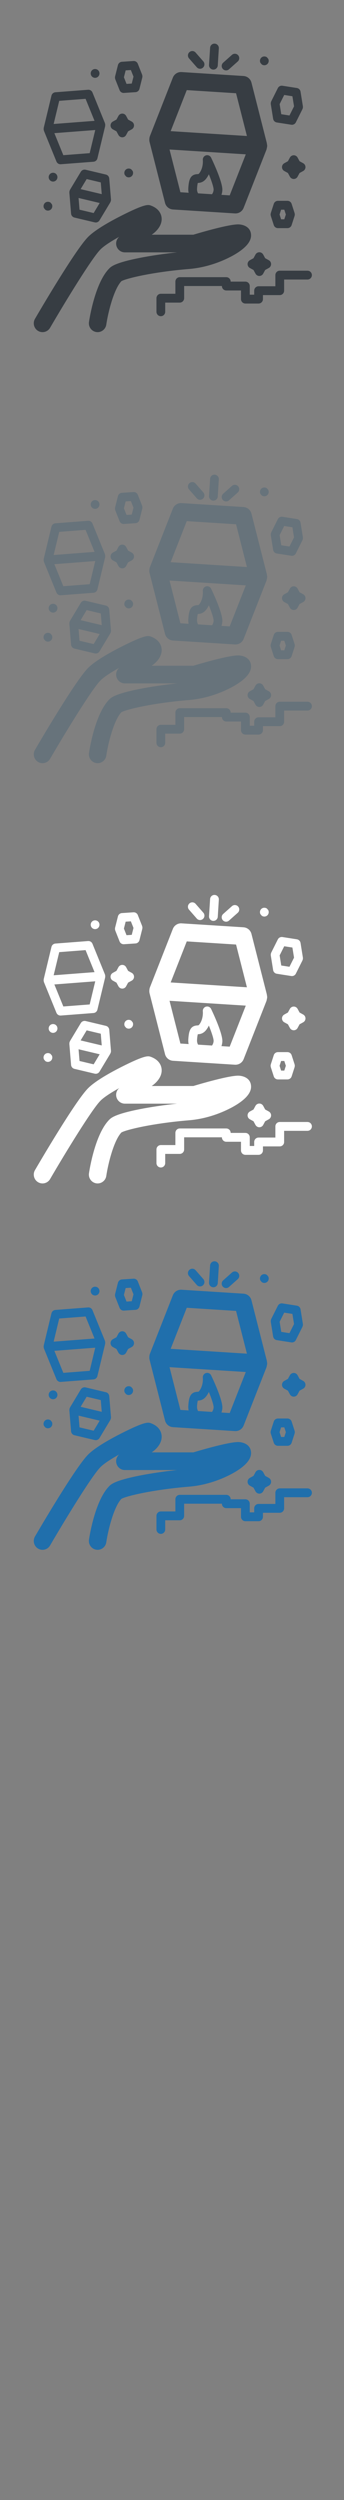 <svg width="32" height="232" viewBox="0 0 32 232" xmlns="http://www.w3.org/2000/svg" xmlns:sketch="http://www.bohemiancoding.com/sketch/ns"><rect x="0" y="0" width="32" height="232" fill="#808080" stroke="none"/><title>Chiang-Mai</title><g sketch:type="MSLayerGroup" fill="none"><g fill="#373D43" sketch:type="MSShapeGroup"><path d="M12.217 15.72c-.14-.107-.347-.107-.488-.001-.159.119-.21.336-.12.515l.118.142c.071.054.157.083.246.083.088 0 .173-.029.244-.081.158-.119.209-.335.121-.513l-.12-.144" id="Fill-1"/><path d="M5.182 16.113c-.141-.107-.348-.108-.49-.002-.103.077-.164.199-.164.329 0 .129.06.25.162.328.071.053.157.083.245.083s.173-.029.244-.082c.095-.071.154-.181.163-.3.008-.119-.035-.236-.119-.32l-.041-.036" id="Fill-2"/><path d="M4.212 19.462c.071.054.157.083.246.083.088 0 .173-.029.244-.081.158-.118.209-.335.121-.513l-.12-.145c-.141-.106-.348-.107-.489-.001-.158.12-.209.337-.12.515l.118.142" id="Fill-3"/><path d="M24.344 5.974c.071.054.158.083.246.083s.173-.029.243-.081c.158-.119.209-.335.121-.513l-.12-.145c-.141-.106-.348-.107-.488-.001-.159.119-.21.337-.12.515l.118.142" id="Fill-4"/><path d="M8.601 7.142c.071.053.157.082.245.082s.173-.028.244-.081c.095-.071.154-.181.163-.3.008-.119-.036-.237-.12-.32l-.041-.036c-.141-.107-.348-.108-.49-.002-.103.077-.164.2-.164.329s.06.25.162.328" id="Fill-5"/><path d="M21.424 23.846c1.308-.683 1.958-1.369 1.931-2.04-.031-.777-.771-.984-1.203-.984-.899 0-3.423.735-4.168.959h-3.87l.14-.104.01-.008c.207-.157.874-.731.764-1.51-.039-.278-.217-.786-.964-1.073-.274-.106-.533-.205-2.83.958-.832.422-2.329 1.232-3.026 1.93-1.178 1.161-4.571 6.956-4.954 7.613-.228.39-.098.893.29 1.123.13.077.272.113.412.113.279 0 .552-.145.703-.405 1.463-2.509 3.919-6.515 4.69-7.272l.007-.008c.33-.331 1.006-.761 1.741-1.169-.256.214-.358.564-.254.885.11.338.422.566.774.566h4.851c-1.217.129-2.448.31-3.49.516-2.297.455-2.647.807-2.815.976-1.31 1.32-1.831 4.599-1.886 4.969-.067.448.24.866.684.933.444.067.86-.242.926-.69.175-1.176.708-3.29 1.402-4.027.426-.256 2.899-.856 6.295-1.135 1.747-.143 3.155-.763 3.838-1.119" id="Fill-6"/><path d="M15.35 18.825c.088.344.386.592.738.615l5.767.366.052.001c.332 0 .633-.204.757-.518l2.128-5.412.055-.258.008-.108-.04-.256-1.423-5.587c-.088-.344-.386-.592-.738-.615l-5.767-.366c-.353-.023-.678.187-.808.517l-2.128 5.412c-.036.091-.054.186-.057.281v.004c-.01.094-.003.191.021.285l1.436 5.639zm2.978-1.308c.02-.315.052-.469.073-.539.179-.01.508-.032.804-.432.09-.121.164-.247.224-.373.263.65.455 1.231.442 1.442-.01.154-.064.295-.149.411l-1.298-.083c-.071-.129-.105-.276-.096-.427zm3.038.613l-.765-.048c.044-.132.074-.27.083-.415.046-.726-.863-2.656-1.045-3.035-.086-.18-.288-.27-.479-.214-.19.055-.313.241-.292.44.001.006.069.683-.314 1.198-.072.097-.089.098-.203.104-.636.035-.784.486-.835 1.306-.009.143.002.286.03.423l-.765-.049-1.011-3.967 7.094.45-1.497 3.808zm-3.993-9.768l4.586.291 1.011 3.968-7.094-.45 1.497-3.809z" id="Fill-7"/><path d="M19.826 6.459h.026c.213 0 .392-.167.406-.384l.099-1.59c.014-.226-.157-.421-.381-.436-.227-.015-.418.158-.432.384l-.1 1.59c-.014.226.156.421.381.436" id="Fill-8"/><path d="M21.031 6.534c.096 0 .192-.034.269-.102l.817-.726c.169-.15.185-.409.036-.579-.148-.17-.406-.187-.575-.037l-.817.726c-.169.15-.185.409-.036.579.081.091.193.139.306.139" id="Fill-9"/><path d="M18.304 6.242c.08.092.193.139.306.139.096 0 .192-.034.269-.103.169-.15.185-.409.036-.579l-.721-.824c-.148-.17-.406-.186-.574-.036-.169.15-.185.409-.036.579l.72.823" id="Fill-10"/><path d="M4.09 12.147l1.16 2.842c.063.154.212.254.376.254l.031-.001 3.041-.233c.176-.014.323-.14.364-.313l.72-2.986.009-.145-.03-.142-1.16-2.841c-.067-.164-.232-.267-.408-.253l-3.041.233c-.176.014-.323.14-.365.312l-.719 2.986-.009.145.03.141zm4.252 2.066l-2.451.188-.834-2.044 3.803-.292-.517 2.148zm-2.833-4.855l2.451-.188.834 2.044-3.803.292.518-2.148z" id="Fill-11"/><path d="M7.519 15.938l-1.006 1.671-.048.122-.002.006-.002.01-.01.13.161 1.948c.015.177.141.324.313.365l1.889.448.093.01c.14 0 .273-.073.348-.197l1.006-1.671.049-.123.017-.11-.006-.071-.158-1.911c-.015-.177-.141-.325-.312-.366l-1.889-.448c-.171-.041-.35.035-.441.187zm1.192 3.833l-1.313-.311-.09-1.088 1.965.466-.562.934zm.664-2.842l.09 1.088-1.965-.466.562-.934 1.313.311z" id="Fill-12"/><path d="M10.7 7.26l.024.098.4 1.009c.062.157.212.258.378.258l.027-.001 1.076-.071c.176-.012.324-.136.368-.308l.265-1.053.011-.1-.002-.031-.003-.036-.024-.097-.4-1.009c-.065-.165-.228-.269-.405-.257l-1.076.071c-.176.012-.324.136-.368.308l-.265 1.053-.011.1.002.031.003.035zm.989-.729l.485-.032.244.614-.162.641-.486.032-.243-.614.162-.641z" id="Fill-13"/><path d="M25.408 11.025c.028.175.165.312.34.34l1.347.21.063.005c.152 0 .293-.085.363-.225l.614-1.226.033-.099.005-.028.005-.035-.002-.104-.218-1.356c-.028-.175-.166-.312-.34-.34l-1.347-.21c-.175-.027-.346.062-.426.22l-.614 1.226-.033.099-.005.029-.005.034.002.104.218 1.356zm1.031-2.212l.762.119.151.938-.425.848-.763-.119-.151-.938.425-.848z" id="Fill-14"/><path d="M25.192 20.036l.275.852c.054.169.211.283.387.283h.888c.176 0 .333-.114.387-.283l.275-.852.018-.097v-.07l-.018-.097-.275-.852c-.054-.169-.211-.283-.387-.283h-.888c-.176 0-.333.114-.387.283l-.275.852-.018.097-.001.035.001.035.018.097zm.958-.577h.297l.144.446-.144.446h-.297l-.144-.446.144-.446z" id="Fill-15"/><path d="M10.495 12.002l.338.186.185.341c.072.132.208.214.357.214s.286-.082.357-.214l.185-.341.339-.186c.13-.072.212-.21.212-.36s-.081-.288-.212-.36l-.339-.186-.185-.341c-.071-.132-.208-.214-.357-.214s-.286.082-.357.214l-.185.341-.338.186c-.131.072-.212.21-.212.36s.081.288.212.36" id="Fill-16"/><path d="M24.482 23.621c-.072-.131-.208-.213-.358-.213-.148 0-.286.082-.357.213l-.186.341-.338.187c-.13.072-.212.21-.212.36s.081.288.212.36l.339.186.185.341c.071.131.208.214.357.214s.286-.082.358-.214l.185-.341.339-.187c.131-.072.212-.21.212-.36s-.081-.288-.212-.36l-.339-.187-.185-.341" id="Fill-17"/><path d="M27.682 14.621c-.072-.131-.208-.213-.357-.213s-.286.082-.357.213l-.186.341-.338.187c-.13.072-.212.21-.212.36s.081.288.212.36l.339.186.185.341c.071.132.208.214.357.214s.286-.082.357-.214l.185-.341.338-.186c.13-.072.212-.21.212-.36s-.081-.288-.212-.36l-.338-.187-.185-.341" id="Fill-18"/><path d="M28.607 25.12h-2.584c-.225 0-.407.183-.407.41v1.035h-1.563c-.225 0-.407.184-.407.41v.372h-.413v-.802c0-.227-.182-.411-.407-.411h-1.369v-.003c0-.226-.182-.41-.407-.41h-4.328c-.225 0-.407.184-.407.41v1.131h-1.354c-.225 0-.407.183-.407.41v1.262c0 .226.182.41.407.41.225 0 .407-.183.407-.41v-.852h1.354c.225 0 .407-.184.407-.41v-1.13h3.513v.004c0 .226.182.41.407.41h1.369v.803c0 .226.182.41.408.41h1.227c.225 0 .407-.184.407-.41v-.373h1.563c.225 0 .407-.183.407-.41v-1.035h2.176c.225 0 .407-.184.407-.41 0-.226-.182-.41-.407-.41" id="Fill-19"/></g><g fill="#fff" sketch:type="MSShapeGroup"><path d="M12.217 94.72c-.14-.107-.347-.107-.488-.001-.159.119-.21.336-.12.515l.118.142c.071.054.157.083.246.083.088 0 .173-.029.244-.081.158-.119.209-.335.121-.513l-.12-.144" id="Fill-1"/><path d="M5.182 95.113c-.141-.107-.348-.108-.49-.002-.103.077-.164.199-.164.329 0 .129.06.25.162.328.071.053.157.083.245.083s.173-.029.244-.082c.095-.071.154-.181.163-.3.008-.119-.035-.236-.119-.32l-.041-.036" id="Fill-2"/><path d="M4.212 98.462c.071.054.157.083.246.083.088 0 .173-.029.244-.081.158-.118.209-.335.121-.513l-.12-.145c-.141-.106-.348-.107-.489-.001-.158.12-.209.337-.12.515l.118.142" id="Fill-3"/><path d="M24.344 84.974c.071.054.158.083.246.083s.173-.029.243-.081c.158-.119.209-.335.121-.513l-.12-.145c-.141-.106-.348-.107-.488-.001-.159.119-.21.337-.12.515l.118.142" id="Fill-4"/><path d="M8.601 86.142c.071.053.157.082.245.082s.173-.028.244-.081c.095-.071.154-.181.163-.3.008-.119-.036-.237-.12-.32l-.041-.036c-.141-.107-.348-.108-.49-.002-.103.077-.164.2-.164.329s.06.25.162.328" id="Fill-5"/><path d="M21.424 102.846c1.308-.683 1.958-1.369 1.931-2.04-.031-.777-.771-.984-1.203-.984-.899 0-3.423.735-4.168.959h-3.87l.14-.104.01-.008c.207-.157.874-.731.764-1.51-.039-.278-.217-.786-.964-1.073-.274-.106-.533-.205-2.83.958-.832.422-2.329 1.232-3.026 1.93-1.178 1.161-4.571 6.956-4.954 7.613-.228.39-.098.893.29 1.123.13.077.272.113.412.113.279 0 .552-.145.703-.405 1.463-2.509 3.919-6.515 4.69-7.272l.007-.008c.33-.331 1.006-.761 1.741-1.169-.256.214-.358.564-.254.885.11.338.422.566.774.566h4.851c-1.217.129-2.448.31-3.49.516-2.297.455-2.647.807-2.815.976-1.31 1.32-1.831 4.599-1.886 4.969-.067.448.24.866.684.933.444.067.86-.242.926-.69.175-1.176.708-3.29 1.402-4.027.426-.256 2.899-.856 6.295-1.135 1.747-.143 3.155-.763 3.838-1.119" id="Fill-6"/><path d="M15.35 97.825c.088.344.386.592.738.615l5.767.366.052.001c.332 0 .633-.204.757-.518l2.128-5.412.055-.258.008-.108-.04-.256-1.423-5.587c-.088-.344-.386-.592-.738-.615l-5.767-.366c-.353-.023-.678.187-.808.517l-2.128 5.412c-.036.091-.054.186-.057.281v.004c-.01.094-.003.191.021.285l1.436 5.639zm2.978-1.308c.02-.315.052-.469.073-.539.179-.01.508-.032.804-.432.09-.121.164-.247.224-.373.263.65.455 1.231.442 1.442-.01.154-.064.295-.149.411l-1.298-.083c-.071-.129-.105-.276-.096-.427zm3.038.613l-.765-.048c.044-.132.074-.27.083-.415.046-.726-.863-2.656-1.045-3.035-.086-.18-.288-.27-.479-.214-.19.055-.313.241-.292.44.001.006.069.683-.314 1.198-.072.097-.089.098-.203.104-.636.035-.784.486-.835 1.306-.009.143.002.286.03.423l-.765-.049-1.011-3.967 7.094.45-1.497 3.808zm-3.993-9.768l4.586.291 1.011 3.968-7.094-.45 1.497-3.809z" id="Fill-7"/><path d="M19.826 85.459h.026c.213 0 .392-.167.406-.384l.099-1.59c.014-.226-.157-.421-.381-.436-.227-.015-.418.158-.432.384l-.1 1.59c-.014.226.156.421.381.436" id="Fill-8"/><path d="M21.031 85.534c.096 0 .192-.034.269-.102l.817-.726c.169-.15.185-.409.036-.579-.148-.17-.406-.187-.575-.037l-.817.726c-.169.15-.185.409-.036.579.081.091.193.139.306.139" id="Fill-9"/><path d="M18.304 85.242c.08.092.193.139.306.139.096 0 .192-.034.269-.103.169-.15.185-.409.036-.579l-.721-.824c-.148-.17-.406-.186-.574-.036-.169.15-.185.409-.036.579l.72.823" id="Fill-10"/><path d="M4.09 91.147l1.16 2.842c.063.154.212.254.376.254l.031-.001 3.041-.233c.176-.014.323-.14.364-.313l.72-2.986.009-.145-.03-.142-1.16-2.841c-.067-.164-.232-.267-.408-.253l-3.041.233c-.176.014-.323.14-.365.312l-.719 2.986-.009.145.03.141zm4.252 2.066l-2.451.188-.834-2.044 3.803-.292-.517 2.148zm-2.833-4.855l2.451-.188.834 2.044-3.803.292.518-2.148z" id="Fill-11"/><path d="M7.519 94.938l-1.006 1.671-.048.122-.002.006-.002.01-.01.13.161 1.948c.015.177.141.324.313.365l1.889.448.093.01c.14 0 .273-.073.348-.197l1.006-1.671.049-.123.017-.11-.006-.071-.158-1.911c-.015-.177-.141-.325-.312-.366l-1.889-.448c-.171-.041-.35.035-.441.187zm1.192 3.833l-1.313-.311-.09-1.088 1.965.466-.562.934zm.664-2.842l.09 1.088-1.965-.466.562-.934 1.313.311z" id="Fill-12"/><path d="M10.7 86.26l.024.098.4 1.009c.062.157.212.258.378.258l.027-.001 1.076-.071c.176-.012.324-.136.368-.308l.265-1.053.011-.1-.002-.031-.003-.036-.024-.097-.4-1.009c-.065-.165-.228-.269-.405-.257l-1.076.071c-.176.012-.324.136-.368.308l-.265 1.053-.011.1.002.031.003.035zm.989-.729l.485-.032.244.614-.162.641-.486.032-.243-.614.162-.641z" id="Fill-13"/><path d="M25.408 90.025c.028.175.165.312.34.34l1.347.21.063.005c.152 0 .293-.085.363-.225l.614-1.226.033-.099.005-.028.005-.035-.002-.104-.218-1.356c-.028-.175-.166-.312-.34-.34l-1.347-.21c-.175-.027-.346.062-.426.22l-.614 1.226-.033.099-.005.029-.005.034.002.104.218 1.356zm1.031-2.212l.762.119.151.938-.425.848-.763-.119-.151-.938.425-.848z" id="Fill-14"/><path d="M25.192 99.036l.275.852c.054.169.211.283.387.283h.888c.176 0 .333-.114.387-.283l.275-.852.018-.097v-.07l-.018-.097-.275-.852c-.054-.169-.211-.283-.387-.283h-.888c-.176 0-.333.114-.387.283l-.275.852-.018.097-.001.035.001.035.018.097zm.958-.577h.297l.144.446-.144.446h-.297l-.144-.446.144-.446z" id="Fill-15"/><path d="M10.495 91.002l.338.186.185.341c.072.132.208.214.357.214s.286-.082.357-.214l.185-.341.339-.186c.13-.072.212-.21.212-.36s-.081-.288-.212-.36l-.339-.186-.185-.341c-.071-.132-.208-.214-.357-.214s-.286.082-.357.214l-.185.341-.338.186c-.131.072-.212.21-.212.36s.081.288.212.36" id="Fill-16"/><path d="M24.482 102.621c-.072-.131-.208-.213-.358-.213-.148 0-.286.082-.357.213l-.186.341-.338.187c-.13.072-.212.21-.212.36s.081.288.212.36l.339.186.185.341c.071.131.208.214.357.214s.286-.082.358-.214l.185-.341.339-.187c.131-.072.212-.21.212-.36s-.081-.288-.212-.36l-.339-.187-.185-.341" id="Fill-17"/><path d="M27.682 93.621c-.072-.131-.208-.213-.357-.213s-.286.082-.357.213l-.186.341-.338.187c-.13.072-.212.21-.212.36s.081.288.212.36l.339.186.185.341c.071.132.208.214.357.214s.286-.082.357-.214l.185-.341.338-.186c.13-.072.212-.21.212-.36s-.081-.288-.212-.36l-.338-.187-.185-.341" id="Fill-18"/><path d="M28.607 104.12h-2.584c-.225 0-.407.183-.407.41v1.035h-1.563c-.225 0-.407.184-.407.41v.372h-.413v-.802c0-.227-.182-.411-.407-.411h-1.369v-.003c0-.226-.182-.41-.407-.41h-4.328c-.225 0-.407.184-.407.41v1.131h-1.354c-.225 0-.407.183-.407.41v1.262c0 .226.182.41.407.41.225 0 .407-.183.407-.41v-.852h1.354c.225 0 .407-.184.407-.41v-1.13h3.513v.004c0 .226.182.41.407.41h1.369v.803c0 .226.182.41.408.41h1.227c.225 0 .407-.184.407-.41v-.373h1.563c.225 0 .407-.183.407-.41v-1.035h2.176c.225 0 .407-.184.407-.41 0-.226-.182-.41-.407-.41" id="Fill-19"/></g><g fill="#67737B" sketch:type="MSShapeGroup"><path d="M12.217 55.72c-.14-.107-.347-.107-.488-.001-.159.119-.21.336-.12.515l.118.142c.071.054.157.083.246.083.088 0 .173-.029.244-.081.158-.119.209-.335.121-.513l-.12-.144"/><path d="M5.182 56.113c-.141-.107-.348-.108-.49-.002-.103.077-.164.199-.164.329 0 .129.06.25.162.328.071.053.157.083.245.083s.173-.029.244-.082c.095-.071.154-.181.163-.3.008-.119-.035-.236-.119-.32l-.041-.036"/><path d="M4.212 59.462c.071.054.157.083.246.083.088 0 .173-.029.244-.081.158-.118.209-.335.121-.513l-.12-.145c-.141-.106-.348-.107-.489-.001-.158.12-.209.337-.12.515l.118.142"/><path d="M24.344 45.974c.071.054.158.083.246.083s.173-.029.243-.081c.158-.119.209-.335.121-.513l-.12-.145c-.141-.106-.348-.107-.488-.001-.159.119-.21.337-.12.515l.118.142"/><path d="M8.601 47.142c.071.053.157.082.245.082s.173-.028.244-.081c.095-.071.154-.181.163-.3.008-.119-.036-.237-.12-.32l-.041-.036c-.141-.107-.348-.108-.49-.002-.103.077-.164.2-.164.329s.06.25.162.328"/><path d="M21.424 63.846c1.308-.683 1.958-1.369 1.931-2.04-.031-.777-.771-.984-1.203-.984-.899 0-3.423.735-4.168.959h-3.87l.14-.104.01-.008c.207-.157.874-.731.764-1.51-.039-.278-.217-.786-.964-1.073-.274-.106-.533-.205-2.83.958-.832.422-2.329 1.232-3.026 1.93-1.178 1.161-4.571 6.956-4.954 7.613-.228.39-.098.893.29 1.123.13.077.272.113.412.113.279 0 .552-.145.703-.405 1.463-2.509 3.919-6.515 4.69-7.272l.007-.008c.33-.331 1.006-.761 1.741-1.169-.256.214-.358.564-.254.885.11.338.422.566.774.566h4.851c-1.217.129-2.448.31-3.49.516-2.297.455-2.647.807-2.815.976-1.31 1.32-1.831 4.599-1.886 4.969-.067.448.24.866.684.933.444.067.86-.242.926-.69.175-1.176.708-3.29 1.402-4.027.426-.256 2.899-.856 6.295-1.135 1.747-.143 3.155-.763 3.838-1.119"/><path d="M15.35 58.825c.088.344.386.592.738.615l5.767.366.052.001c.332 0 .633-.204.757-.518l2.128-5.412.055-.258.008-.108-.04-.256-1.423-5.587c-.088-.344-.386-.592-.738-.615l-5.767-.366c-.353-.023-.678.187-.808.517l-2.128 5.412c-.036.091-.054.186-.057.281v.004c-.01.094-.003.191.021.285l1.436 5.639zm2.978-1.308c.02-.315.052-.469.073-.539.179-.01.508-.032.804-.432.09-.121.164-.247.224-.373.263.65.455 1.231.442 1.442-.01.154-.064.295-.149.411l-1.298-.083c-.071-.129-.105-.276-.096-.427zm3.038.613l-.765-.048c.044-.132.074-.27.083-.415.046-.726-.863-2.656-1.045-3.035-.086-.18-.288-.27-.479-.214-.19.055-.313.241-.292.44.001.006.069.683-.314 1.198-.072.097-.089.098-.203.104-.636.035-.784.486-.835 1.306-.009.143.002.286.03.423l-.765-.049-1.011-3.967 7.094.45-1.497 3.808zm-3.993-9.768l4.586.291 1.011 3.968-7.094-.45 1.497-3.809z"/><path d="M19.826 46.459h.026c.213 0 .392-.167.406-.384l.099-1.59c.014-.226-.157-.421-.381-.436-.227-.015-.418.158-.432.384l-.1 1.59c-.014.226.156.421.381.436"/><path d="M21.031 46.534c.096 0 .192-.034.269-.102l.817-.726c.169-.15.185-.409.036-.579-.148-.17-.406-.187-.575-.037l-.817.726c-.169.15-.185.409-.036.579.081.091.193.139.306.139"/><path d="M18.304 46.242c.08.092.193.139.306.139.096 0 .192-.034.269-.103.169-.15.185-.409.036-.579l-.721-.824c-.148-.17-.406-.186-.574-.036-.169.15-.185.409-.036.579l.72.823"/><path d="M4.09 52.147l1.16 2.842c.063.154.212.254.376.254l.031-.001 3.041-.233c.176-.014.323-.14.364-.313l.72-2.986.009-.145-.03-.142-1.16-2.841c-.067-.164-.232-.267-.408-.253l-3.041.233c-.176.014-.323.14-.365.312l-.719 2.986-.009.145.03.141zm4.252 2.066l-2.451.188-.834-2.044 3.803-.292-.517 2.148zm-2.833-4.855l2.451-.188.834 2.044-3.803.292.518-2.148z"/><path d="M7.519 55.938l-1.006 1.671-.048.122-.002.006-.002.01-.01.13.161 1.948c.015.177.141.324.313.365l1.889.448.093.01c.14 0 .273-.073.348-.197l1.006-1.671.049-.123.017-.11-.006-.071-.158-1.911c-.015-.177-.141-.325-.312-.366l-1.889-.448c-.171-.041-.35.035-.441.187zm1.192 3.833l-1.313-.311-.09-1.088 1.965.466-.562.934zm.664-2.842l.09 1.088-1.965-.466.562-.934 1.313.311z"/><path d="M10.7 47.26l.024.098.4 1.009c.062.157.212.258.378.258l.027-.001 1.076-.071c.176-.012.324-.136.368-.308l.265-1.053.011-.1-.002-.031-.003-.036-.024-.097-.4-1.009c-.065-.165-.228-.269-.405-.257l-1.076.071c-.176.012-.324.136-.368.308l-.265 1.053-.011.1.002.031.003.035zm.989-.729l.485-.032.244.614-.162.641-.486.032-.243-.614.162-.641z"/><path d="M25.408 51.025c.028.175.165.312.34.34l1.347.21.063.005c.152 0 .293-.085.363-.225l.614-1.226.033-.099.005-.028.005-.035-.002-.104-.218-1.356c-.028-.175-.166-.312-.34-.34l-1.347-.21c-.175-.027-.346.062-.426.22l-.614 1.226-.033.099-.005.029-.005.034.002.104.218 1.356zm1.031-2.212l.762.119.151.938-.425.848-.763-.119-.151-.938.425-.848z"/><path d="M25.192 60.036l.275.852c.054.169.211.283.387.283h.888c.176 0 .333-.114.387-.283l.275-.852.018-.097v-.07l-.018-.097-.275-.852c-.054-.169-.211-.283-.387-.283h-.888c-.176 0-.333.114-.387.283l-.275.852-.018.097-.001.035.001.035.018.097zm.958-.577h.297l.144.446-.144.446h-.297l-.144-.446.144-.446z"/><path d="M10.495 52.002l.338.186.185.341c.072.132.208.214.357.214s.286-.082.357-.214l.185-.341.339-.186c.13-.072.212-.21.212-.36s-.081-.288-.212-.36l-.339-.186-.185-.341c-.071-.132-.208-.214-.357-.214s-.286.082-.357.214l-.185.341-.338.186c-.131.072-.212.21-.212.36s.081.288.212.36"/><path d="M24.482 63.621c-.072-.131-.208-.213-.358-.213-.148 0-.286.082-.357.213l-.186.341-.338.187c-.13.072-.212.21-.212.36s.081.288.212.36l.339.186.185.341c.071.131.208.214.357.214s.286-.082.358-.214l.185-.341.339-.187c.131-.072.212-.21.212-.36s-.081-.288-.212-.36l-.339-.187-.185-.341"/><path d="M27.682 54.621c-.072-.131-.208-.213-.357-.213s-.286.082-.357.213l-.186.341-.338.187c-.13.072-.212.21-.212.36s.081.288.212.36l.339.186.185.341c.071.132.208.214.357.214s.286-.082.357-.214l.185-.341.338-.186c.13-.072.212-.21.212-.36s-.081-.288-.212-.36l-.338-.187-.185-.341"/><path d="M28.607 65.12h-2.584c-.225 0-.407.183-.407.41v1.035h-1.563c-.225 0-.407.184-.407.41v.372h-.413v-.802c0-.227-.182-.411-.407-.411h-1.369v-.003c0-.226-.182-.41-.407-.41h-4.328c-.225 0-.407.184-.407.41v1.131h-1.354c-.225 0-.407.183-.407.41v1.262c0 .226.182.41.407.41.225 0 .407-.183.407-.41v-.852h1.354c.225 0 .407-.184.407-.41v-1.13h3.513v.004c0 .226.182.41.407.41h1.369v.803c0 .226.182.41.408.41h1.227c.225 0 .407-.184.407-.41v-.373h1.563c.225 0 .407-.183.407-.41v-1.035h2.176c.225 0 .407-.184.407-.41 0-.226-.182-.41-.407-.41"/></g><g fill="#206FAC" sketch:type="MSShapeGroup"><path d="M12.217 128.72c-.14-.107-.347-.107-.488-.001-.159.119-.21.336-.12.515l.118.142c.071.054.157.083.246.083.088 0 .173-.029.244-.081.158-.119.209-.335.121-.513l-.12-.144M5.182 129.113c-.141-.107-.348-.108-.49-.002-.103.077-.164.199-.164.329 0 .129.06.25.162.328.071.053.157.083.245.083s.173-.029.244-.082c.095-.071.154-.181.163-.3.008-.119-.035-.236-.119-.32l-.041-.036M4.212 132.462c.071.054.157.083.246.083.088 0 .173-.029.244-.081.158-.118.209-.335.121-.513l-.12-.145c-.141-.106-.348-.107-.489-.001-.158.12-.209.337-.12.515l.118.142M24.344 118.974c.071.054.158.083.246.083s.173-.029.243-.081c.158-.119.209-.335.121-.513l-.12-.145c-.141-.106-.348-.107-.488-.001-.159.119-.21.337-.12.515l.118.142M8.601 120.142c.071.053.157.082.245.082s.173-.028.244-.081c.095-.071.154-.181.163-.3.008-.119-.036-.237-.12-.32l-.041-.036c-.141-.107-.348-.108-.49-.002-.103.077-.164.2-.164.329s.06.25.162.328M21.424 136.846c1.308-.683 1.958-1.369 1.931-2.04-.031-.777-.771-.984-1.203-.984-.899 0-3.423.735-4.168.959h-3.87l.14-.104.01-.008c.207-.157.874-.731.764-1.51-.039-.278-.217-.786-.964-1.073-.274-.106-.533-.205-2.83.958-.832.422-2.329 1.232-3.026 1.93-1.178 1.161-4.571 6.956-4.954 7.613-.228.39-.098.893.29 1.123.13.077.272.113.412.113.279 0 .552-.145.703-.405 1.463-2.509 3.919-6.515 4.69-7.272l.007-.008c.33-.331 1.006-.761 1.741-1.169-.256.214-.358.564-.254.885.11.338.422.566.774.566h4.851c-1.217.129-2.448.31-3.49.516-2.297.455-2.647.807-2.815.976-1.31 1.32-1.831 4.599-1.886 4.969-.067.448.24.866.684.933.444.067.86-.242.926-.69.175-1.176.708-3.29 1.402-4.027.426-.256 2.899-.856 6.295-1.135 1.747-.143 3.155-.763 3.838-1.119"/><path d="M15.35 131.825c.088.344.386.592.738.615l5.767.366.052.001c.332 0 .633-.204.757-.518l2.128-5.412.055-.258.008-.108-.04-.256-1.423-5.587c-.088-.344-.386-.592-.738-.615l-5.767-.366c-.353-.023-.678.187-.808.517l-2.128 5.412c-.036.091-.054.186-.057.281v.004c-.01.094-.003.191.021.285l1.436 5.639zm2.978-1.308c.02-.315.052-.469.073-.539.179-.01.508-.032.804-.432.09-.121.164-.247.224-.373.263.65.455 1.231.442 1.442-.01.154-.064.295-.149.411l-1.298-.083c-.071-.129-.105-.276-.096-.427zm3.038.613l-.765-.048c.044-.132.074-.27.083-.415.046-.726-.863-2.656-1.045-3.035-.086-.18-.288-.27-.479-.214-.19.055-.313.241-.292.44.001.006.069.683-.314 1.198-.072.097-.089.098-.203.104-.636.035-.784.486-.835 1.306-.009.143.002.286.03.423l-.765-.049-1.011-3.967 7.094.45-1.497 3.808zm-3.993-9.768l4.586.291 1.011 3.968-7.094-.45 1.497-3.809zM19.826 119.459h.026c.213 0 .392-.167.406-.384l.099-1.59c.014-.226-.157-.421-.381-.436-.227-.015-.418.158-.432.384l-.1 1.59c-.014.226.156.421.381.436M21.031 119.534c.096 0 .192-.034.269-.102l.817-.726c.169-.15.185-.409.036-.579-.148-.17-.406-.187-.575-.037l-.817.726c-.169.15-.185.409-.036.579.081.091.193.139.306.139M18.304 119.242c.08.092.193.139.306.139.096 0 .192-.034.269-.103.169-.15.185-.409.036-.579l-.721-.824c-.148-.17-.406-.186-.574-.036-.169.15-.185.409-.036.579l.72.823"/><path d="M4.09 125.147l1.16 2.842c.063.154.212.254.376.254l.031-.001 3.041-.233c.176-.014.323-.14.364-.313l.72-2.986.009-.145-.03-.142-1.16-2.841c-.067-.164-.232-.267-.408-.253l-3.041.233c-.176.014-.323.14-.365.312l-.719 2.986-.009.145.03.141zm4.252 2.066l-2.451.188-.834-2.044 3.803-.292-.517 2.148zm-2.833-4.855l2.451-.188.834 2.044-3.803.292.518-2.148zM7.519 128.938l-1.006 1.671-.048.122-.002.006-.002.01-.01.13.161 1.948c.015.177.141.324.313.365l1.889.448.093.01c.14 0 .273-.073.348-.197l1.006-1.671.049-.123.017-.11-.006-.071-.158-1.911c-.015-.177-.141-.325-.312-.366l-1.889-.448c-.171-.041-.35.035-.441.187zm1.192 3.833l-1.313-.311-.09-1.088 1.965.466-.562.934zm.664-2.842l.09 1.088-1.965-.466.562-.934 1.313.311zM10.7 120.26l.024.098.4 1.009c.062.157.212.258.378.258l.027-.001 1.076-.071c.176-.012.324-.136.368-.308l.265-1.053.011-.1-.002-.031-.003-.036-.024-.097-.4-1.009c-.065-.165-.228-.269-.405-.257l-1.076.071c-.176.012-.324.136-.368.308l-.265 1.053-.011.1.002.031.003.035zm.989-.729l.485-.032.244.614-.162.641-.486.032-.243-.614.162-.641zM25.408 124.025c.028.175.165.312.34.34l1.347.21.063.005c.152 0 .293-.085.363-.225l.614-1.226.033-.099.005-.028.005-.035-.002-.104-.218-1.356c-.028-.175-.166-.312-.34-.34l-1.347-.21c-.175-.027-.346.062-.426.22l-.614 1.226-.033.099-.005.029-.005.034.002.104.218 1.356zm1.031-2.212l.762.119.151.938-.425.848-.763-.119-.151-.938.425-.848zM25.192 133.036l.275.852c.054.169.211.283.387.283h.888c.176 0 .333-.114.387-.283l.275-.852.018-.097v-.07l-.018-.097-.275-.852c-.054-.169-.211-.283-.387-.283h-.888c-.176 0-.333.114-.387.283l-.275.852-.018.097-.001.035.001.035.018.097zm.958-.577h.297l.144.446-.144.446h-.297l-.144-.446.144-.446zM10.495 125.002l.338.186.185.341c.072.132.208.214.357.214s.286-.082.357-.214l.185-.341.339-.186c.13-.072.212-.21.212-.36s-.081-.288-.212-.36l-.339-.186-.185-.341c-.071-.132-.208-.214-.357-.214s-.286.082-.357.214l-.185.341-.338.186c-.131.072-.212.21-.212.36s.081.288.212.36M24.482 136.621c-.072-.131-.208-.213-.358-.213-.148 0-.286.082-.357.213l-.186.341-.338.187c-.13.072-.212.21-.212.36s.081.288.212.36l.339.186.185.341c.071.131.208.214.357.214s.286-.082.358-.214l.185-.341.339-.187c.131-.072.212-.21.212-.36s-.081-.288-.212-.36l-.339-.187-.185-.341M27.682 127.621c-.072-.131-.208-.213-.357-.213s-.286.082-.357.213l-.186.341-.338.187c-.13.072-.212.21-.212.36s.081.288.212.36l.339.186.185.341c.071.132.208.214.357.214s.286-.082.357-.214l.185-.341.338-.186c.13-.072.212-.21.212-.36s-.081-.288-.212-.36l-.338-.187-.185-.341M28.607 138.12h-2.584c-.225 0-.407.183-.407.41v1.035h-1.563c-.225 0-.407.184-.407.41v.372h-.413v-.802c0-.227-.182-.411-.407-.411h-1.369v-.003c0-.226-.182-.41-.407-.41h-4.328c-.225 0-.407.184-.407.41v1.131h-1.354c-.225 0-.407.183-.407.41v1.262c0 .226.182.41.407.41.225 0 .407-.183.407-.41v-.852h1.354c.225 0 .407-.184.407-.41v-1.13h3.513v.004c0 .226.182.41.407.41h1.369v.803c0 .226.182.41.408.41h1.227c.225 0 .407-.184.407-.41v-.373h1.563c.225 0 .407-.183.407-.41v-1.035h2.176c.225 0 .407-.184.407-.41 0-.226-.182-.41-.407-.41"/></g></g></svg>